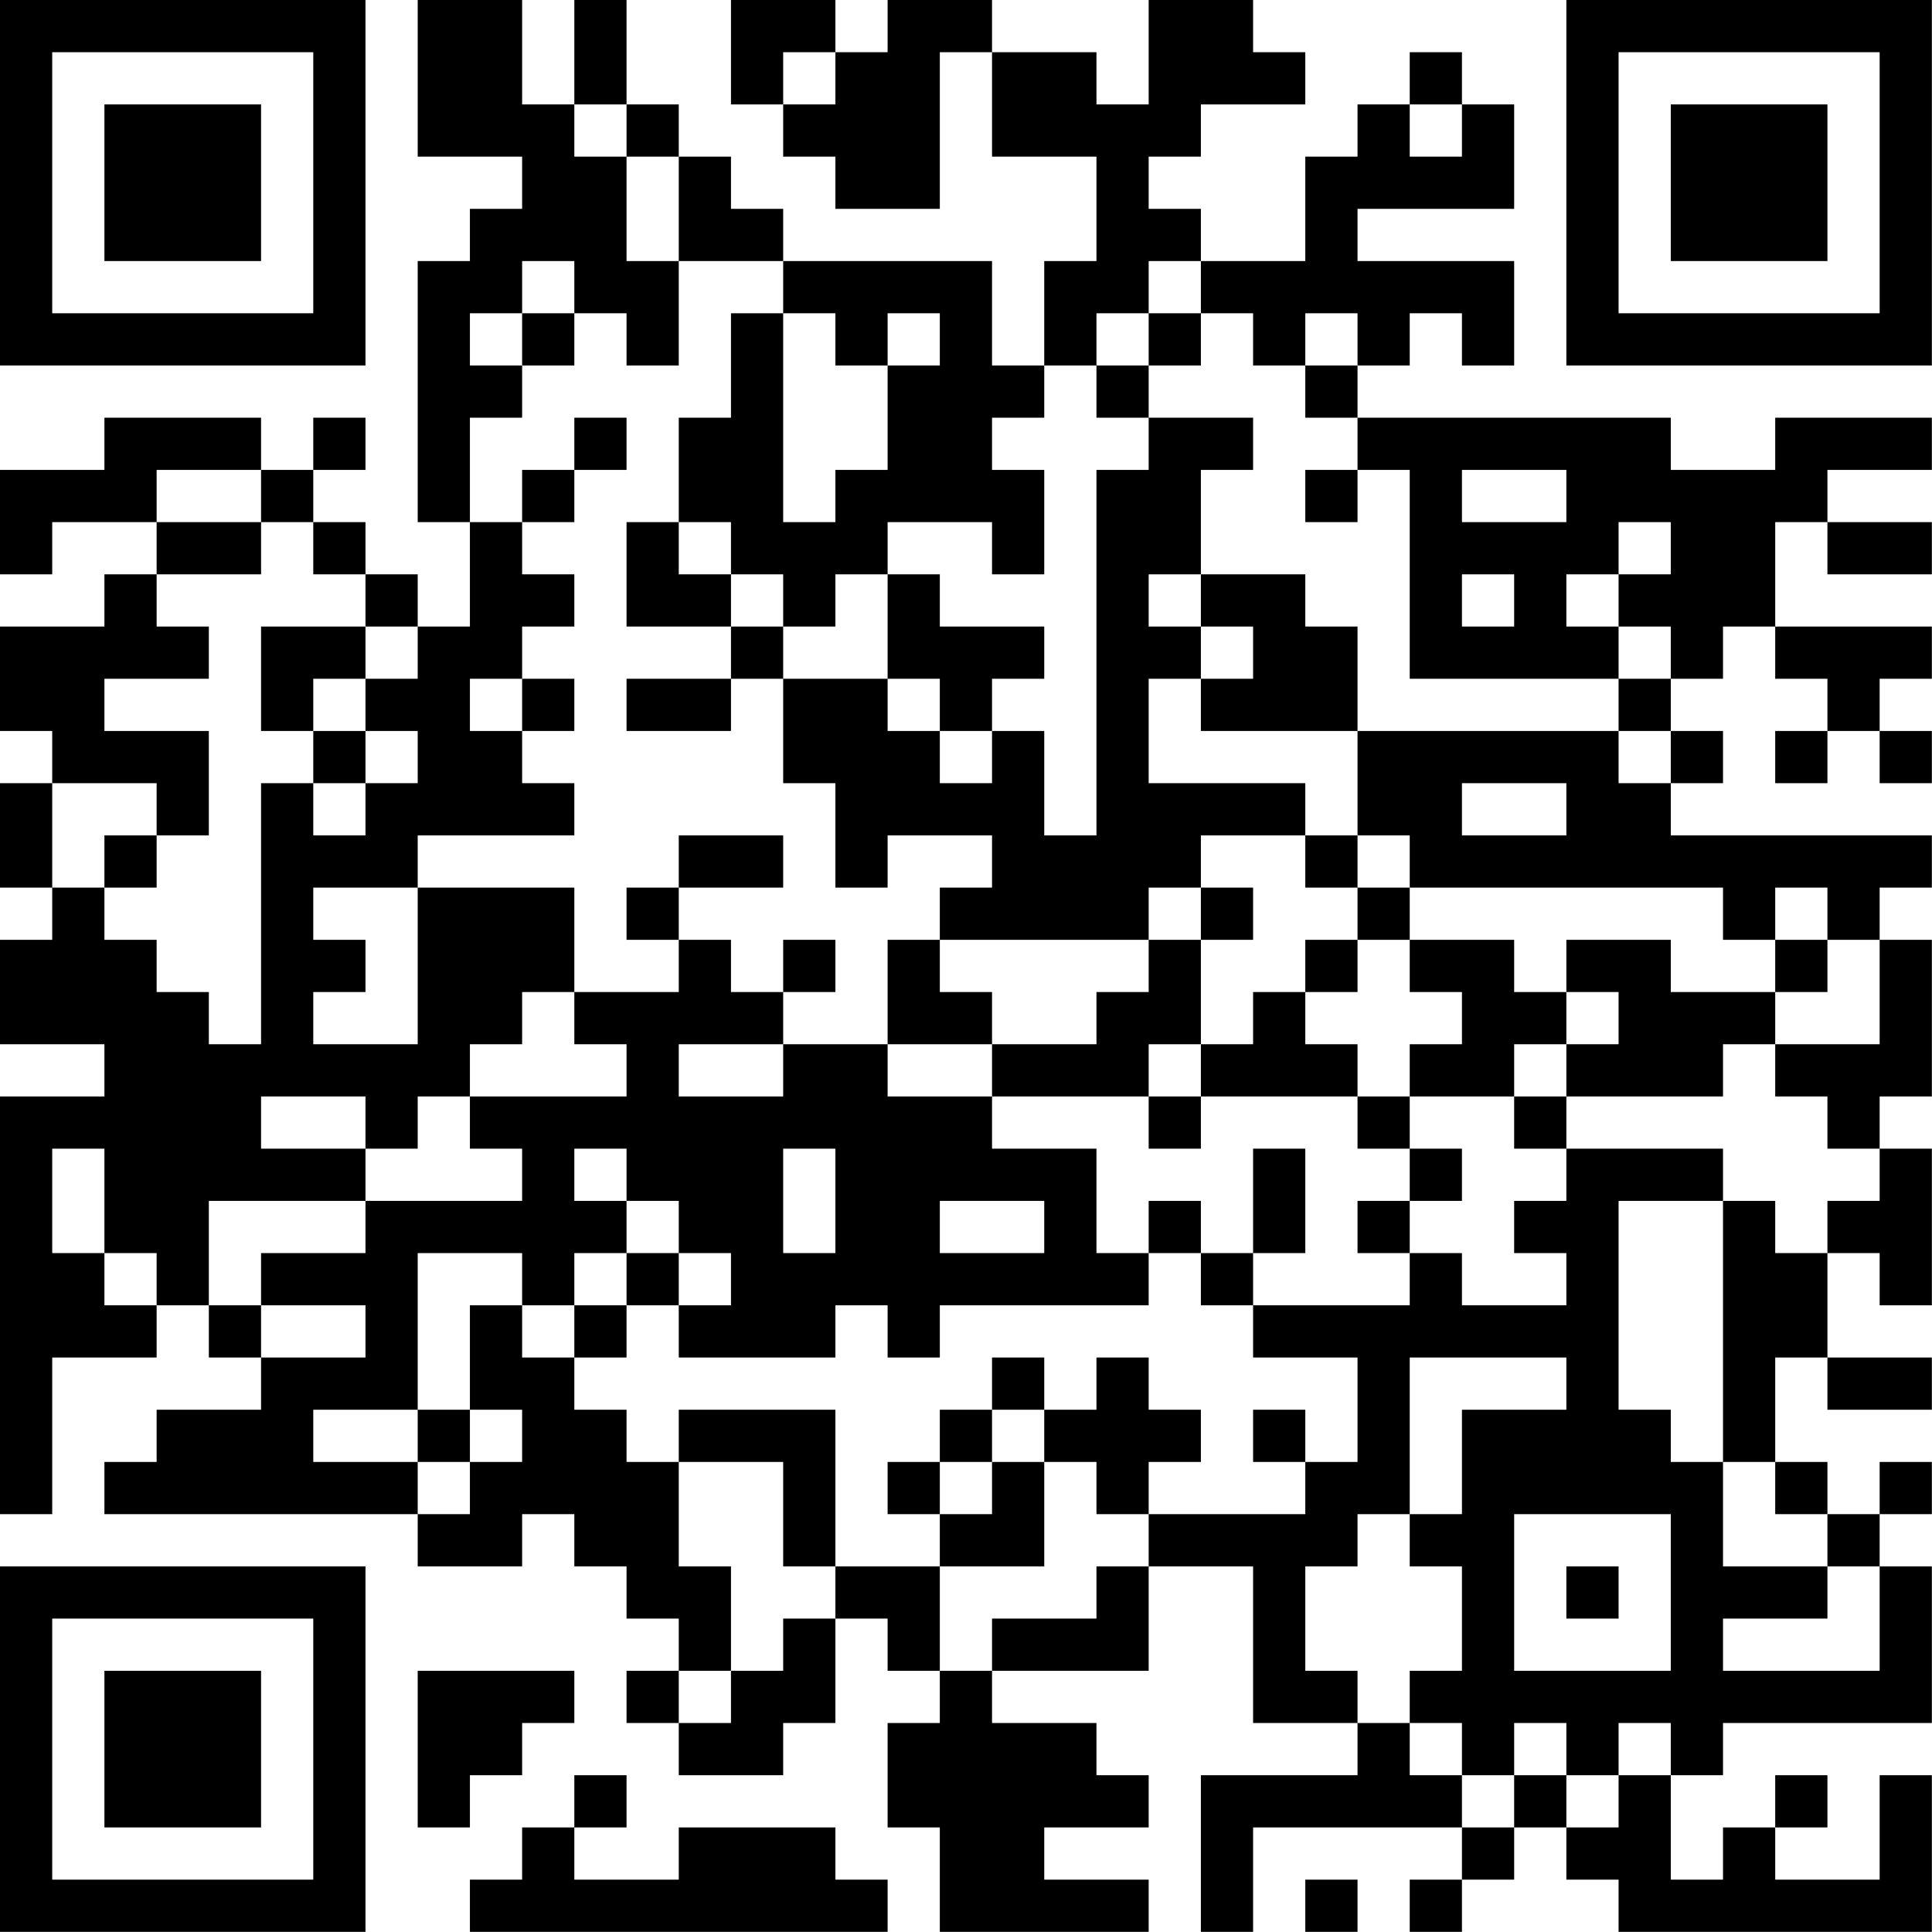 <?xml version="1.0" encoding="UTF-8"?>
<svg xmlns="http://www.w3.org/2000/svg" version="1.1" width="200" height="200" viewBox="0 0 200 200"><rect x="0" y="0" width="200" height="200" fill="#ffffff"/><g transform="scale(5.405)"><g transform="translate(0,0)"><path fill-rule="evenodd" d="M8 0L8 3L10 3L10 4L9 4L9 5L8 5L8 10L9 10L9 12L8 12L8 11L7 11L7 10L6 10L6 9L7 9L7 8L6 8L6 9L5 9L5 8L2 8L2 9L0 9L0 11L1 11L1 10L3 10L3 11L2 11L2 12L0 12L0 14L1 14L1 15L0 15L0 17L1 17L1 18L0 18L0 20L2 20L2 21L0 21L0 29L1 29L1 26L3 26L3 25L4 25L4 26L5 26L5 27L3 27L3 28L2 28L2 29L8 29L8 30L10 30L10 29L11 29L11 30L12 30L12 31L13 31L13 32L12 32L12 33L13 33L13 34L15 34L15 33L16 33L16 31L17 31L17 32L18 32L18 33L17 33L17 35L18 35L18 37L22 37L22 36L20 36L20 35L22 35L22 34L21 34L21 33L19 33L19 32L22 32L22 30L24 30L24 33L26 33L26 34L23 34L23 37L24 37L24 35L28 35L28 36L27 36L27 37L28 37L28 36L29 36L29 35L30 35L30 36L31 36L31 37L37 37L37 34L36 34L36 36L34 36L34 35L35 35L35 34L34 34L34 35L33 35L33 36L32 36L32 34L33 34L33 33L37 33L37 30L36 30L36 29L37 29L37 28L36 28L36 29L35 29L35 28L34 28L34 26L35 26L35 27L37 27L37 26L35 26L35 24L36 24L36 25L37 25L37 22L36 22L36 21L37 21L37 18L36 18L36 17L37 17L37 16L32 16L32 15L33 15L33 14L32 14L32 13L33 13L33 12L34 12L34 13L35 13L35 14L34 14L34 15L35 15L35 14L36 14L36 15L37 15L37 14L36 14L36 13L37 13L37 12L34 12L34 10L35 10L35 11L37 11L37 10L35 10L35 9L37 9L37 8L34 8L34 9L32 9L32 8L26 8L26 7L27 7L27 6L28 6L28 7L29 7L29 5L26 5L26 4L29 4L29 2L28 2L28 1L27 1L27 2L26 2L26 3L25 3L25 5L23 5L23 4L22 4L22 3L23 3L23 2L25 2L25 1L24 1L24 0L22 0L22 2L21 2L21 1L19 1L19 0L17 0L17 1L16 1L16 0L14 0L14 2L15 2L15 3L16 3L16 4L18 4L18 1L19 1L19 3L21 3L21 5L20 5L20 7L19 7L19 5L15 5L15 4L14 4L14 3L13 3L13 2L12 2L12 0L11 0L11 2L10 2L10 0ZM15 1L15 2L16 2L16 1ZM11 2L11 3L12 3L12 5L13 5L13 7L12 7L12 6L11 6L11 5L10 5L10 6L9 6L9 7L10 7L10 8L9 8L9 10L10 10L10 11L11 11L11 12L10 12L10 13L9 13L9 14L10 14L10 15L11 15L11 16L8 16L8 17L6 17L6 18L7 18L7 19L6 19L6 20L8 20L8 17L11 17L11 19L10 19L10 20L9 20L9 21L8 21L8 22L7 22L7 21L5 21L5 22L7 22L7 23L4 23L4 25L5 25L5 26L7 26L7 25L5 25L5 24L7 24L7 23L10 23L10 22L9 22L9 21L12 21L12 20L11 20L11 19L13 19L13 18L14 18L14 19L15 19L15 20L13 20L13 21L15 21L15 20L17 20L17 21L19 21L19 22L21 22L21 24L22 24L22 25L18 25L18 26L17 26L17 25L16 25L16 26L13 26L13 25L14 25L14 24L13 24L13 23L12 23L12 22L11 22L11 23L12 23L12 24L11 24L11 25L10 25L10 24L8 24L8 27L6 27L6 28L8 28L8 29L9 29L9 28L10 28L10 27L9 27L9 25L10 25L10 26L11 26L11 27L12 27L12 28L13 28L13 30L14 30L14 32L13 32L13 33L14 33L14 32L15 32L15 31L16 31L16 30L18 30L18 32L19 32L19 31L21 31L21 30L22 30L22 29L25 29L25 28L26 28L26 26L24 26L24 25L27 25L27 24L28 24L28 25L30 25L30 24L29 24L29 23L30 23L30 22L33 22L33 23L31 23L31 27L32 27L32 28L33 28L33 30L35 30L35 31L33 31L33 32L36 32L36 30L35 30L35 29L34 29L34 28L33 28L33 23L34 23L34 24L35 24L35 23L36 23L36 22L35 22L35 21L34 21L34 20L36 20L36 18L35 18L35 17L34 17L34 18L33 18L33 17L27 17L27 16L26 16L26 14L31 14L31 15L32 15L32 14L31 14L31 13L32 13L32 12L31 12L31 11L32 11L32 10L31 10L31 11L30 11L30 12L31 12L31 13L27 13L27 9L26 9L26 8L25 8L25 7L26 7L26 6L25 6L25 7L24 7L24 6L23 6L23 5L22 5L22 6L21 6L21 7L20 7L20 8L19 8L19 9L20 9L20 11L19 11L19 10L17 10L17 11L16 11L16 12L15 12L15 11L14 11L14 10L13 10L13 8L14 8L14 6L15 6L15 10L16 10L16 9L17 9L17 7L18 7L18 6L17 6L17 7L16 7L16 6L15 6L15 5L13 5L13 3L12 3L12 2ZM27 2L27 3L28 3L28 2ZM10 6L10 7L11 7L11 6ZM22 6L22 7L21 7L21 8L22 8L22 9L21 9L21 16L20 16L20 14L19 14L19 13L20 13L20 12L18 12L18 11L17 11L17 13L15 13L15 12L14 12L14 11L13 11L13 10L12 10L12 12L14 12L14 13L12 13L12 14L14 14L14 13L15 13L15 15L16 15L16 17L17 17L17 16L19 16L19 17L18 17L18 18L17 18L17 20L19 20L19 21L22 21L22 22L23 22L23 21L26 21L26 22L27 22L27 23L26 23L26 24L27 24L27 23L28 23L28 22L27 22L27 21L29 21L29 22L30 22L30 21L33 21L33 20L34 20L34 19L35 19L35 18L34 18L34 19L32 19L32 18L30 18L30 19L29 19L29 18L27 18L27 17L26 17L26 16L25 16L25 15L22 15L22 13L23 13L23 14L26 14L26 12L25 12L25 11L23 11L23 9L24 9L24 8L22 8L22 7L23 7L23 6ZM11 8L11 9L10 9L10 10L11 10L11 9L12 9L12 8ZM3 9L3 10L5 10L5 11L3 11L3 12L4 12L4 13L2 13L2 14L4 14L4 16L3 16L3 15L1 15L1 17L2 17L2 18L3 18L3 19L4 19L4 20L5 20L5 15L6 15L6 16L7 16L7 15L8 15L8 14L7 14L7 13L8 13L8 12L7 12L7 11L6 11L6 10L5 10L5 9ZM25 9L25 10L26 10L26 9ZM28 9L28 10L30 10L30 9ZM22 11L22 12L23 12L23 13L24 13L24 12L23 12L23 11ZM28 11L28 12L29 12L29 11ZM5 12L5 14L6 14L6 15L7 15L7 14L6 14L6 13L7 13L7 12ZM10 13L10 14L11 14L11 13ZM17 13L17 14L18 14L18 15L19 15L19 14L18 14L18 13ZM28 15L28 16L30 16L30 15ZM2 16L2 17L3 17L3 16ZM13 16L13 17L12 17L12 18L13 18L13 17L15 17L15 16ZM23 16L23 17L22 17L22 18L18 18L18 19L19 19L19 20L21 20L21 19L22 19L22 18L23 18L23 20L22 20L22 21L23 21L23 20L24 20L24 19L25 19L25 20L26 20L26 21L27 21L27 20L28 20L28 19L27 19L27 18L26 18L26 17L25 17L25 16ZM23 17L23 18L24 18L24 17ZM15 18L15 19L16 19L16 18ZM25 18L25 19L26 19L26 18ZM30 19L30 20L29 20L29 21L30 21L30 20L31 20L31 19ZM1 22L1 24L2 24L2 25L3 25L3 24L2 24L2 22ZM15 22L15 24L16 24L16 22ZM24 22L24 24L23 24L23 23L22 23L22 24L23 24L23 25L24 25L24 24L25 24L25 22ZM18 23L18 24L20 24L20 23ZM12 24L12 25L11 25L11 26L12 26L12 25L13 25L13 24ZM19 26L19 27L18 27L18 28L17 28L17 29L18 29L18 30L20 30L20 28L21 28L21 29L22 29L22 28L23 28L23 27L22 27L22 26L21 26L21 27L20 27L20 26ZM27 26L27 29L26 29L26 30L25 30L25 32L26 32L26 33L27 33L27 34L28 34L28 35L29 35L29 34L30 34L30 35L31 35L31 34L32 34L32 33L31 33L31 34L30 34L30 33L29 33L29 34L28 34L28 33L27 33L27 32L28 32L28 30L27 30L27 29L28 29L28 27L30 27L30 26ZM8 27L8 28L9 28L9 27ZM13 27L13 28L15 28L15 30L16 30L16 27ZM19 27L19 28L18 28L18 29L19 29L19 28L20 28L20 27ZM24 27L24 28L25 28L25 27ZM29 29L29 32L32 32L32 29ZM30 30L30 31L31 31L31 30ZM8 32L8 35L9 35L9 34L10 34L10 33L11 33L11 32ZM11 34L11 35L10 35L10 36L9 36L9 37L17 37L17 36L16 36L16 35L13 35L13 36L11 36L11 35L12 35L12 34ZM25 36L25 37L26 37L26 36ZM0 0L0 7L7 7L7 0ZM1 1L1 6L6 6L6 1ZM2 2L2 5L5 5L5 2ZM30 0L30 7L37 7L37 0ZM31 1L31 6L36 6L36 1ZM32 2L32 5L35 5L35 2ZM0 30L0 37L7 37L7 30ZM1 31L1 36L6 36L6 31ZM2 32L2 35L5 35L5 32Z" fill="#000000"/></g></g></svg>
